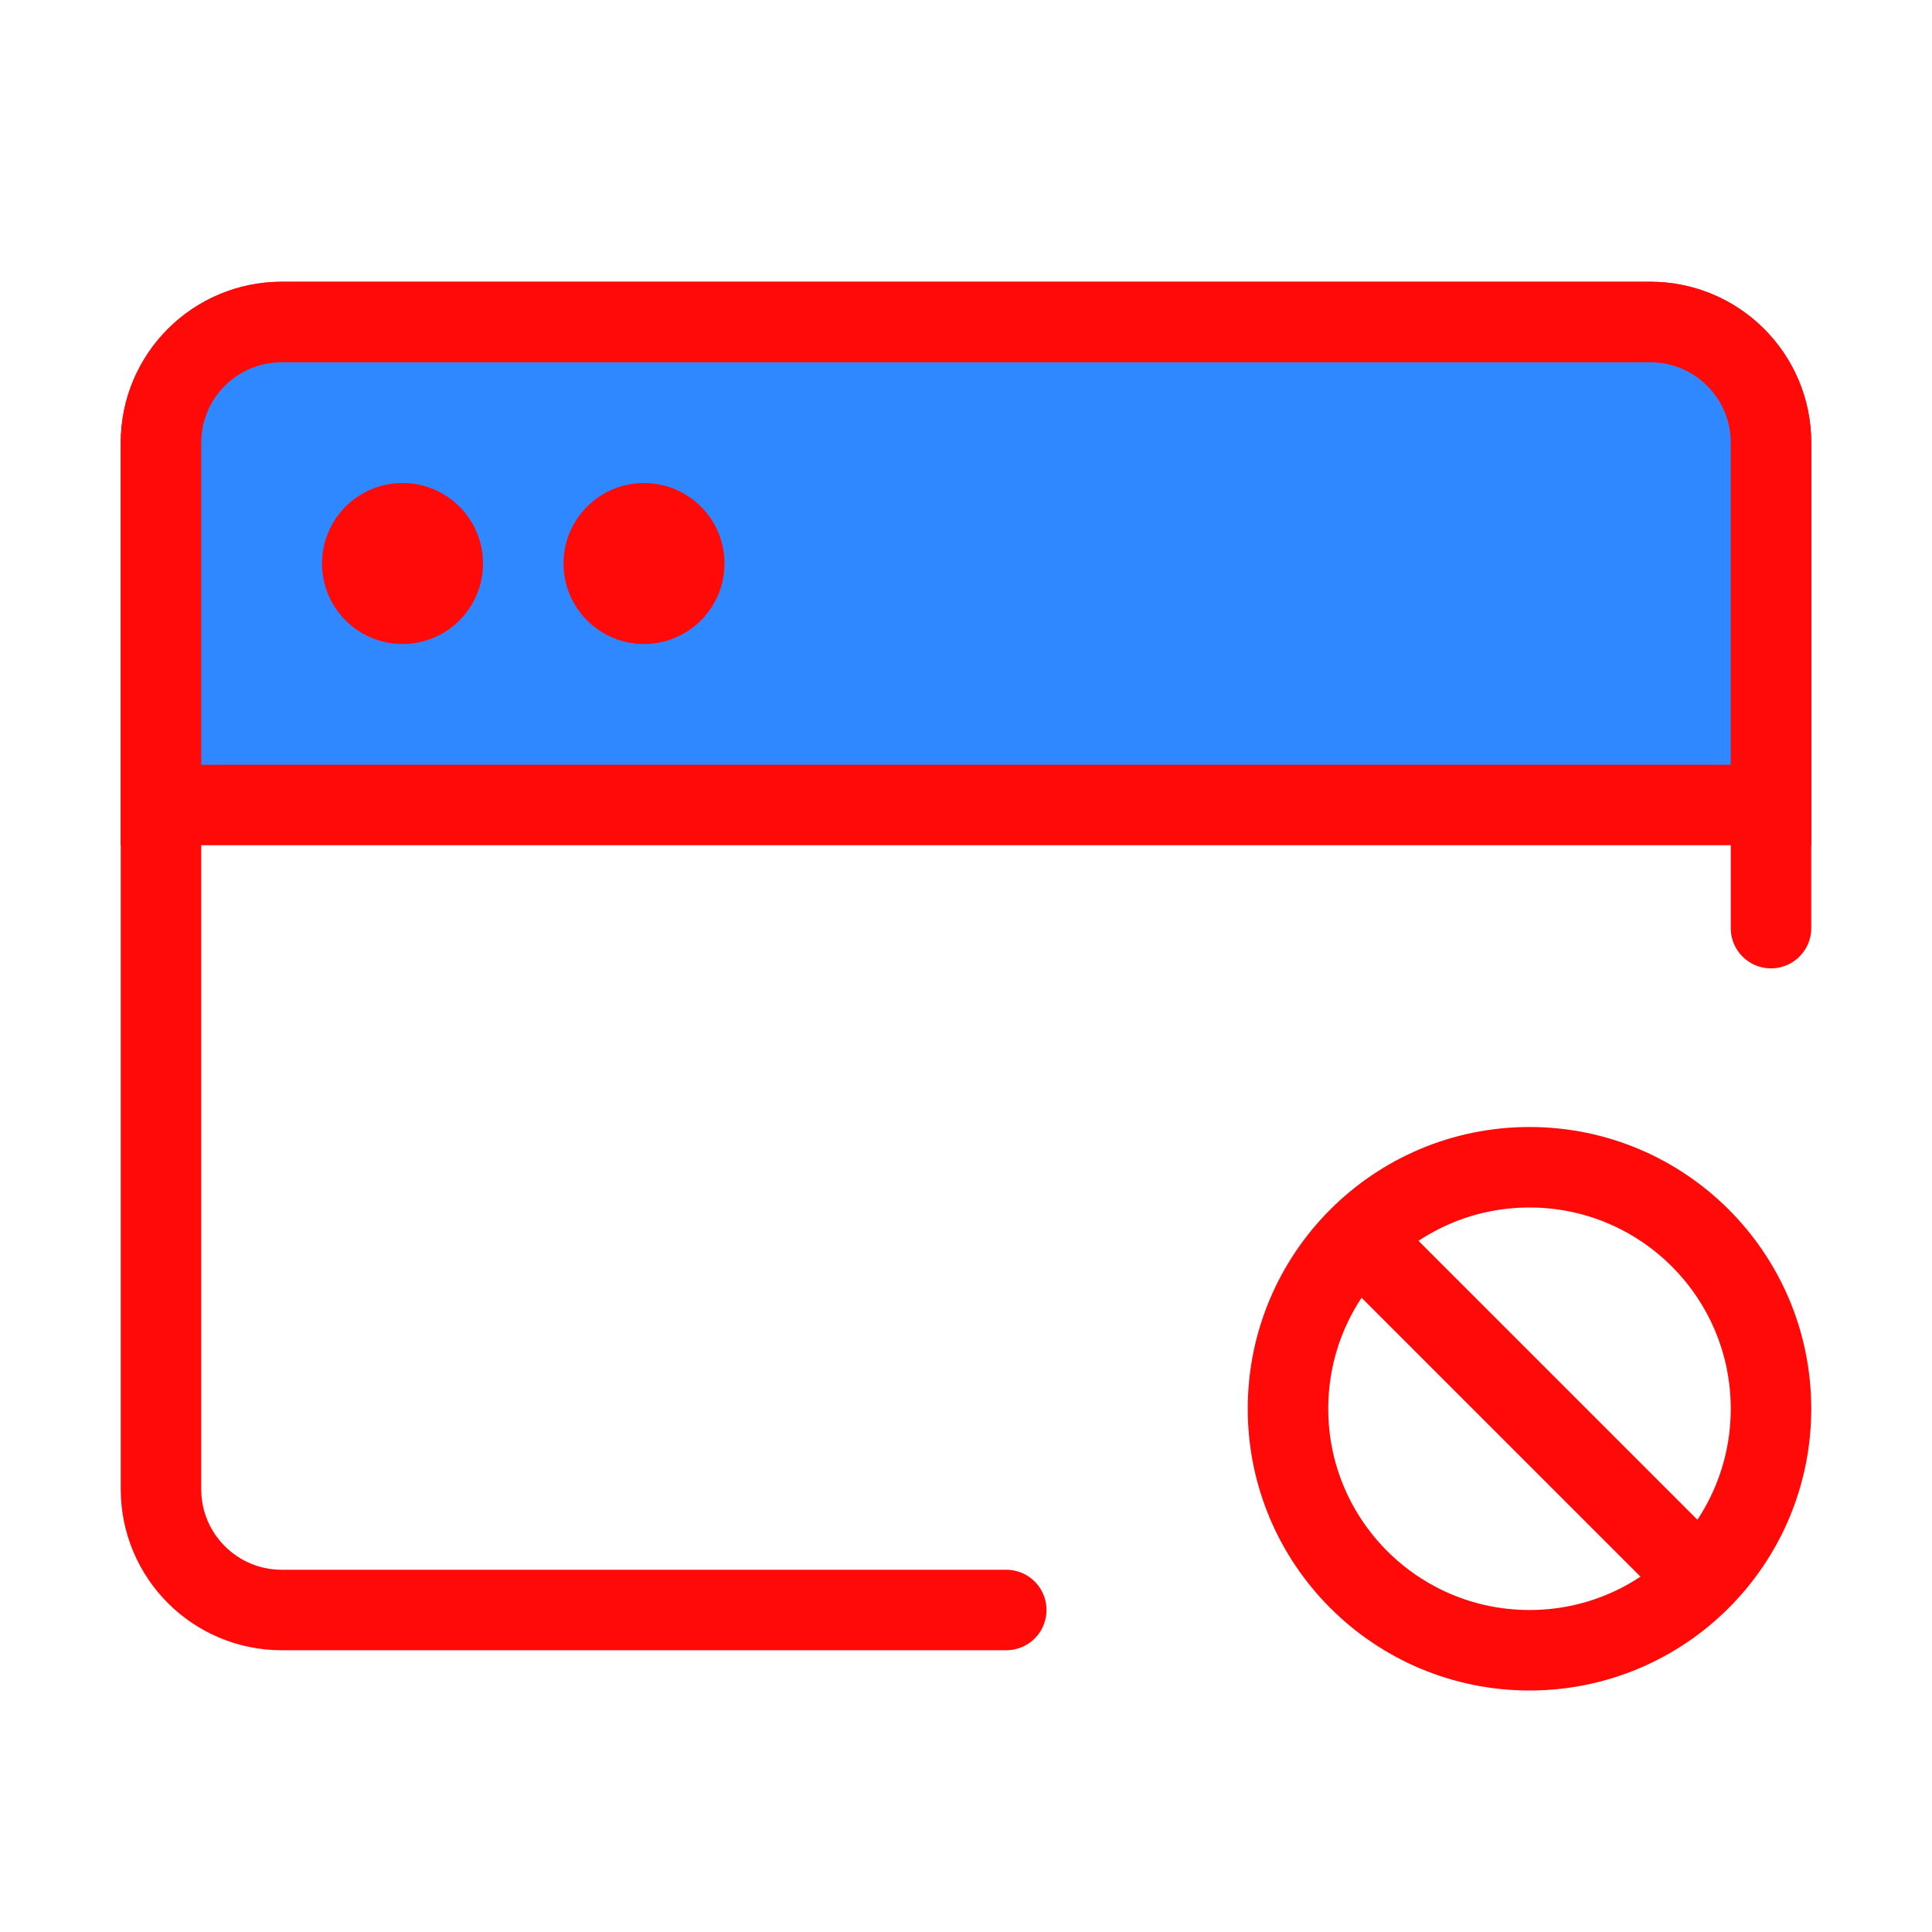 <?xml version="1.0" encoding="UTF-8"?><svg width="24" height="24" viewBox="0 0 48 48" fill="none" xmlns="http://www.w3.org/2000/svg"><path d="M25 40H7C5.343 40 4 38.657 4 37V11C4 9.343 5.343 8 7 8H41C42.657 8 44 9.343 44 11V23.059" stroke="#FF0909" stroke-width="2" stroke-linecap="round" stroke-linejoin="round"/><circle cx="38" cy="35" r="6" stroke="#FF0909" stroke-width="2"/><path d="M34 31L42 39" stroke="#FF0909" stroke-width="2" stroke-linecap="round" stroke-linejoin="round"/><path d="M4 11C4 9.343 5.343 8 7 8H41C42.657 8 44 9.343 44 11V20H4V11Z" fill="#2F88FF" stroke="#FF0909" stroke-width="2"/><circle r="2" transform="matrix(-1.31134e-07 -1 -1 1.31134e-07 10 14)" fill="#FF0909"/><circle r="2" transform="matrix(-1.31134e-07 -1 -1 1.31134e-07 16 14)" fill="#FF0909"/></svg>
